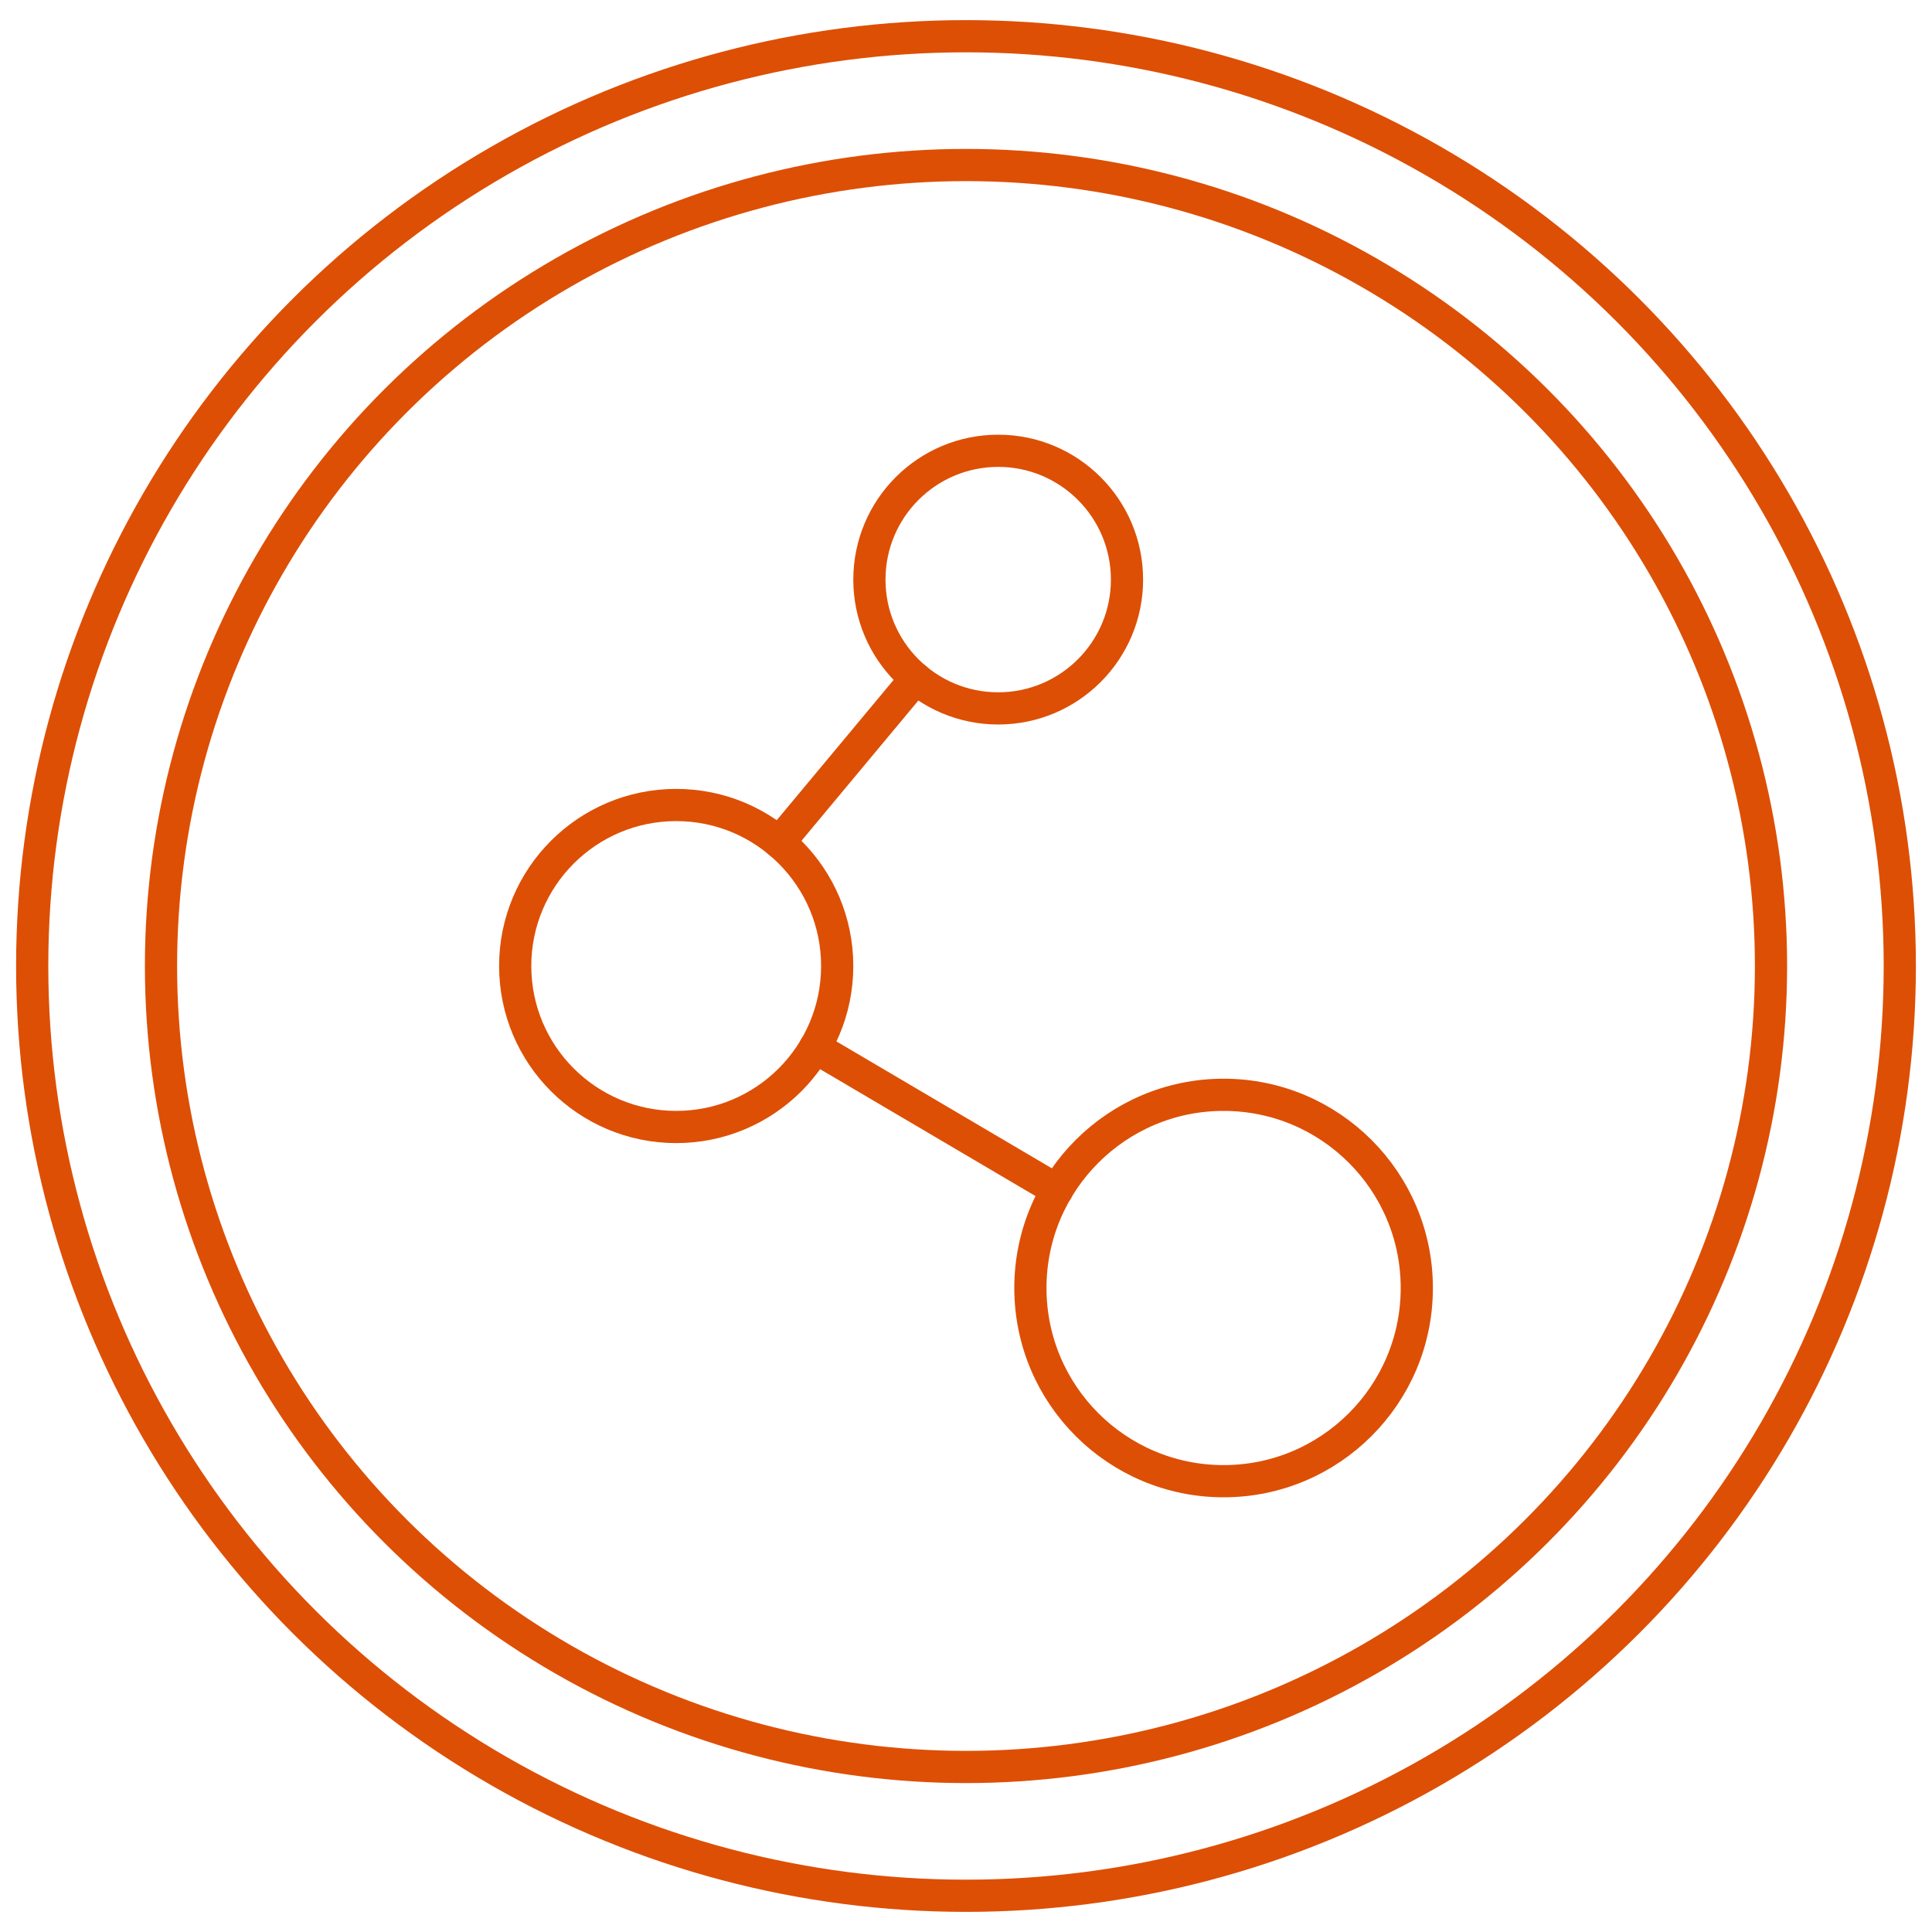 <?xml version="1.0" encoding="UTF-8"?>
<svg width="60px" height="60px" viewBox="0 0 60 60" version="1.1" xmlns="http://www.w3.org/2000/svg" xmlns:xlink="http://www.w3.org/1999/xlink">
    <!-- Generator: Sketch 48.2 (47327) - http://www.bohemiancoding.com/sketch -->
    <title>011 - Share</title>
    <desc>Created with Sketch.</desc>
    <defs></defs>
    <g id="Page-1" stroke="none" stroke-width="1" fill="none" fill-rule="evenodd" stroke-linecap="round" stroke-linejoin="round">
        <g id="011---Share" transform="translate(1, 1)" stroke="#dd4f05" stroke-width="1">
            <ellipse id="Oval" cx="29" cy="29" rx="29" ry="28.875"></ellipse>
            <ellipse id="Oval" cx="29" cy="29" rx="25" ry="24.875"></ellipse>
            <circle id="Oval" cx="30" cy="17" r="4"></circle>
            <circle id="Oval" cx="20" cy="29" r="5"></circle>
            <circle id="Oval" cx="37" cy="39" r="6"></circle>
            <path d="M27.44,20.07 L23.2,25.16" id="Shape"></path>
            <path d="M31.83,35.96 L24.31,31.53" id="Shape"></path>
        </g>
    </g>
</svg>